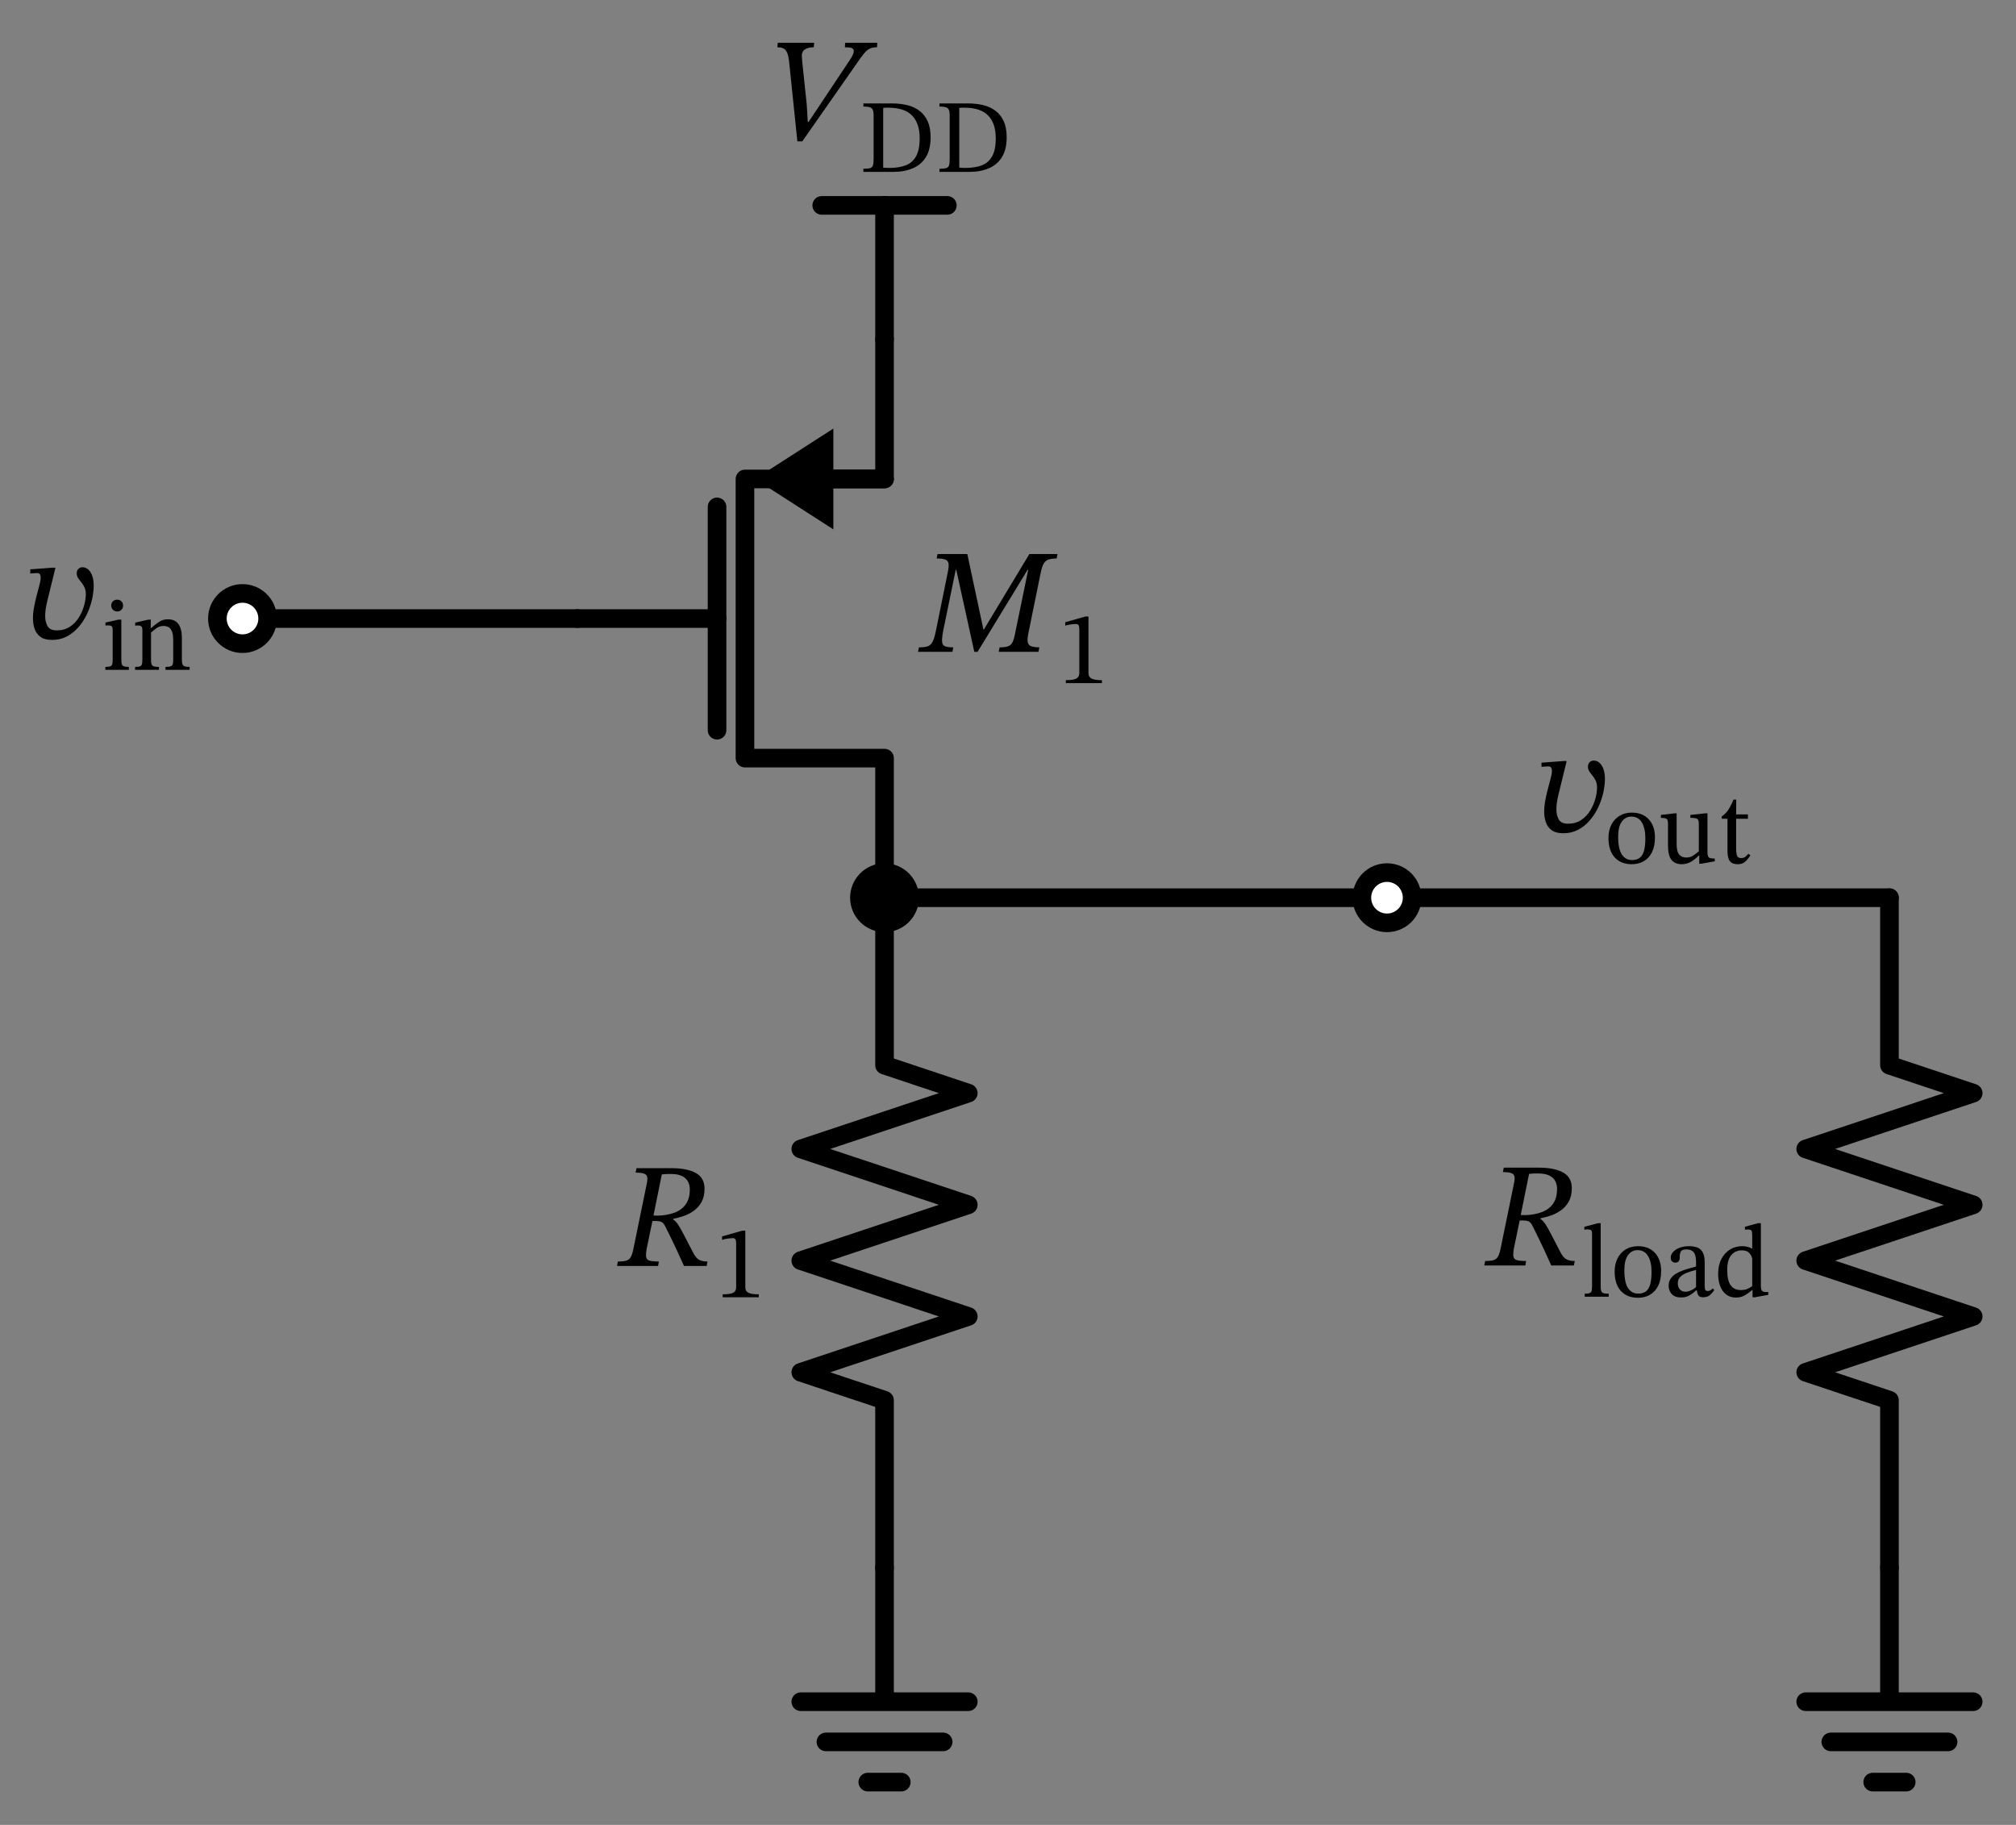 <svg xmlns="http://www.w3.org/2000/svg" xml:lang="en" height="196.112pt" width="216.662pt" viewBox="-95.062 -36.472 216.662 196.112"><rect x="-95.062" y="-36.472" width="216.662" height="196.112" fill="#808080" stroke="none"/><path d="M 0.0,-0.0 L 0.0,-14.4" style="stroke:black;fill:none;stroke-width:2.0;stroke-linecap:round;stroke-linejoin:round;" /><path d="M 0.0,-14.4 L -6.75,-14.4" style="stroke:black;fill:none;stroke-width:2.0;stroke-linecap:round;stroke-linejoin:round;" /><path d="M 0.0,-14.4 L 6.75,-14.4" style="stroke:black;fill:none;stroke-width:2.0;stroke-linecap:round;stroke-linejoin:round;" /><path d="M 0.0,60 L 0.0,45.0 L -15,45.0 L -15,15 L 0.0,15 L 0.0,-0.0" style="stroke:black;fill:none;stroke-width:2.0;stroke-linecap:round;stroke-linejoin:round;" /><path d="M -6,15 L 0.0,15" style="stroke:black;fill:none;stroke-width:2.0;stroke-linecap:round;stroke-linejoin:round;" /><path d="M -13 15 L -6 10.5 L -6 19.5 Z" style="stroke:black;fill:black;stroke-linecap:butt;stroke-linejoin:miter;" /><path d="M -18,42.0 L -18,18" style="stroke:black;fill:none;stroke-width:2.0;stroke-linecap:round;stroke-linejoin:round;" /><path d="M -33,30 L -18,30" style="stroke:black;fill:none;stroke-width:2.0;stroke-linecap:round;stroke-linejoin:round;" /><path d="M 0.0,60 L 27.0,60 L 54.0,60" style="stroke:black;fill:none;stroke-width:2.0;stroke-linecap:round;stroke-linejoin:round;" /><path d="M 54.0,60 L 81.0,60 L 108.0,60" style="stroke:black;fill:none;stroke-width:2.0;stroke-linecap:round;stroke-linejoin:round;" /><path d="M 108.0,60 L 108.0,78.0 L 117.0,81.0 L 99.0,87.0 L 117.0,93 L 99.0,99.0 L 117.0,105.0 L 99,111 L 108,114.0 L 108,132.0" style="stroke:black;fill:none;stroke-width:2.0;stroke-linecap:round;stroke-linejoin:round;" /><path d="M 108,132.0 L 108,146.4 L 99,146.4 L 117,146.4 M 101.7,150.72 L 114.3,150.72 M 106.2,155.04 L 109.8,155.04" style="stroke:black;fill:none;stroke-width:2.0;stroke-linecap:round;stroke-linejoin:round;" /><path d="M 0.0,60 L -3.3065463576978533e-15,78.0 L 9,81.0 L -9,87.0 L 9,93 L -9,99.0 L 9,105.0 L -9,111 L -9.919639073093561e-15,114.0 L -1.3226185430791413e-14,132.0" style="stroke:black;fill:none;stroke-width:2.0;stroke-linecap:round;stroke-linejoin:round;" /><path d="M -1.3226185430791413e-14,132.0 L -1.3226185430791413e-14,146.4 L -9,146.4 L 9,146.4 M -6.3,150.72 L 6.3,150.72 M -1.8,155.04 L 1.8,155.04" style="stroke:black;fill:none;stroke-width:2.0;stroke-linecap:round;stroke-linejoin:round;" /><path d="M -33,30 L -51,30 L -69.0,30" style="stroke:black;fill:none;stroke-width:2.0;stroke-linecap:round;stroke-linejoin:round;" /><g><g><g><path d="M -8.168 -23.36 L -8.168 -23.36 L -3.8 -29.92 Q -3.576 -30.24 -3.44 -30.512 Q -3.304 -30.784 -3.304 -30.976 Q -3.304 -31.216 -3.512 -31.304 Q -3.72 -31.392 -4.264 -31.392 L -4.232 -31.872 L -0.776 -31.872 L -0.808 -31.392 Q -1.24 -31.392 -1.544 -31.264 Q -1.848 -31.136 -2.16 -30.776 Q -2.472 -30.416 -2.968 -29.68 L -8.84 -21.28 L -9.368 -21.28 L -10.264 -29.936 Q -10.36 -30.736 -10.616 -31.064 Q -10.872 -31.392 -11.512 -31.392 L -11.48 -31.872 L -7.56 -31.872 L -7.608 -31.392 Q -8.216 -31.392 -8.568 -31.152 Q -8.92 -30.912 -8.888 -30.368 Q -8.888 -30.288 -8.864 -30.08 Q -8.84 -29.872 -8.84 -29.792 L -8.36 -25.232 L -8.248 -23.36 Z " fill="black" /><path d="M -2.272 -25.358 L -2.272 -25.358 L 0.808 -25.358 Q 1.682 -25.358 2.438 -25.174 Q 3.194 -24.989 3.754 -24.563 Q 4.314 -24.138 4.633 -23.443 Q 4.952 -22.749 4.952 -21.718 Q 4.952 -20.43 4.454 -19.607 Q 3.955 -18.784 3.048 -18.392 Q 2.141 -18 0.931 -18 L -2.272 -18 L -2.272 -18.336 Q -1.779 -18.336 -1.544 -18.409 Q -1.309 -18.482 -1.242 -18.711 Q -1.174 -18.941 -1.174 -19.389 L -1.174 -24.082 Q -1.174 -24.496 -1.275 -24.692 Q -1.376 -24.888 -1.611 -24.955 Q -1.846 -25.022 -2.272 -25.022 Z M -0.144 -24.877 L -0.144 -24.877 L -0.144 -18.459 Q 0.192 -18.426 0.517 -18.426 Q 1.536 -18.426 2.264 -18.7 Q 2.992 -18.974 3.384 -19.669 Q 3.776 -20.363 3.776 -21.618 Q 3.776 -23.219 2.958 -24.059 Q 2.141 -24.899 0.405 -24.899 Q 0.27 -24.899 0.142 -24.899 Q 0.013 -24.899 -0.144 -24.877 Z " fill="black" /><path d="M 5.904 -25.358 L 5.904 -25.358 L 8.984 -25.358 Q 9.858 -25.358 10.614 -25.174 Q 11.37 -24.989 11.93 -24.563 Q 12.49 -24.138 12.809 -23.443 Q 13.128 -22.749 13.128 -21.718 Q 13.128 -20.43 12.63 -19.607 Q 12.131 -18.784 11.224 -18.392 Q 10.317 -18 9.107 -18 L 5.904 -18 L 5.904 -18.336 Q 6.397 -18.336 6.632 -18.409 Q 6.867 -18.482 6.934 -18.711 Q 7.002 -18.941 7.002 -19.389 L 7.002 -24.082 Q 7.002 -24.496 6.901 -24.692 Q 6.8 -24.888 6.565 -24.955 Q 6.33 -25.022 5.904 -25.022 Z M 8.032 -24.877 L 8.032 -24.877 L 8.032 -18.459 Q 8.368 -18.426 8.693 -18.426 Q 9.712 -18.426 10.44 -18.7 Q 11.168 -18.974 11.56 -19.669 Q 11.952 -20.363 11.952 -21.618 Q 11.952 -23.219 11.134 -24.059 Q 10.317 -24.899 8.581 -24.899 Q 8.446 -24.899 8.318 -24.899 Q 8.189 -24.899 8.032 -24.877 Z " fill="black" /></g></g></g><g><g><g><path d="M 16.544 33.576 L 16.544 33.576 L 12.272 33.576 L 12.368 33.096 Q 12.96 33.096 13.272 32.984 Q 13.584 32.872 13.744 32.56 Q 13.904 32.248 14.016 31.672 L 15.44 24.76 L 15.376 24.76 L 10 33.576 L 9.648 33.576 L 7.712 24.776 L 7.648 24.776 L 6.32 31.24 Q 6.16 32.056 6.184 32.456 Q 6.208 32.856 6.496 32.976 Q 6.784 33.096 7.392 33.096 L 7.296 33.576 L 3.6 33.576 L 3.696 33.096 Q 4.32 33.096 4.656 32.976 Q 4.992 32.856 5.184 32.456 Q 5.376 32.056 5.536 31.24 L 6.8 25.016 Q 6.928 24.408 6.88 24.096 Q 6.832 23.784 6.536 23.664 Q 6.24 23.544 5.6 23.544 L 5.696 23.064 L 8.896 23.064 L 10.624 31.16 L 10.688 31.16 L 15.568 23.064 L 18.592 23.064 L 18.496 23.544 Q 17.936 23.544 17.608 23.664 Q 17.28 23.784 17.104 24.096 Q 16.928 24.408 16.8 25 L 15.44 31.672 Q 15.264 32.552 15.528 32.824 Q 15.792 33.096 16.64 33.096 Z " fill="black" /><path d="M 23.363 36.936 L 23.363 36.936 L 19.488 36.936 L 19.488 36.622 Q 20.283 36.622 20.608 36.454 Q 20.933 36.286 20.933 35.872 L 20.933 31.134 Q 20.933 30.843 20.854 30.714 Q 20.776 30.586 20.563 30.586 Q 20.395 30.586 20.037 30.63 Q 19.678 30.675 19.421 30.765 L 19.421 30.395 L 21.594 29.779 L 21.918 29.779 L 21.918 35.872 Q 21.918 36.286 22.254 36.454 Q 22.59 36.622 23.363 36.622 Z " fill="black" /></g></g></g><circle cx="54.0" cy="60" r="2.7" style="stroke:black;fill:white;stroke-width:2.0;" /><circle cx="0.0" cy="60" r="2.7" style="stroke:black;fill:black;stroke-width:2.0;" /><g><g><g><path d="M 72.958 45.312 L 72.958 45.312 L 73.31 45.312 L 72.558 48.384 Q 72.446 48.8 72.326 49.384 Q 72.206 49.968 72.206 50.512 Q 72.206 51.136 72.462 51.592 Q 72.718 52.048 73.454 52.048 Q 74.27 52.048 74.862 51.656 Q 75.454 51.264 75.83 50.656 Q 76.206 50.048 76.39 49.376 Q 76.574 48.704 76.574 48.144 Q 76.574 47.728 76.43 47.424 Q 76.286 47.12 76.086 46.88 Q 75.886 46.64 75.742 46.416 Q 75.598 46.192 75.598 45.936 Q 75.598 45.616 75.774 45.44 Q 75.95 45.264 76.206 45.264 Q 76.75 45.264 77.086 45.808 Q 77.422 46.352 77.422 47.2 Q 77.422 47.936 77.238 48.744 Q 77.054 49.552 76.686 50.32 Q 76.318 51.088 75.774 51.712 Q 75.23 52.336 74.526 52.704 Q 73.822 53.072 72.958 53.072 Q 72.158 53.072 71.71 52.752 Q 71.262 52.432 71.078 51.904 Q 70.894 51.376 70.894 50.768 Q 70.894 50.192 71.006 49.584 Q 71.118 48.976 71.246 48.48 L 71.566 47.264 Q 71.598 47.136 71.662 46.88 Q 71.726 46.624 71.726 46.384 Q 71.726 46.176 71.646 46.032 Q 71.566 45.888 71.342 45.888 Q 71.15 45.888 70.878 45.912 Q 70.606 45.936 70.606 45.936 L 70.606 45.488 Z " fill="black" /><path d="M 80.311 50.856 L 80.311 50.856 Q 81.465 50.856 82.131 51.573 Q 82.798 52.29 82.798 53.533 Q 82.798 54.474 82.478 55.112 Q 82.159 55.75 81.599 56.075 Q 81.039 56.4 80.311 56.4 Q 79.135 56.4 78.469 55.666 Q 77.802 54.933 77.802 53.578 Q 77.802 52.76 78.116 52.15 Q 78.43 51.539 78.995 51.198 Q 79.561 50.856 80.311 50.856 Z M 80.266 51.282 L 80.266 51.282 Q 79.628 51.282 79.236 51.819 Q 78.844 52.357 78.844 53.432 Q 78.844 54.765 79.242 55.364 Q 79.639 55.963 80.356 55.952 Q 80.815 55.952 81.129 55.739 Q 81.442 55.526 81.605 55.011 Q 81.767 54.496 81.767 53.589 Q 81.767 52.558 81.392 51.92 Q 81.017 51.282 80.266 51.282 Z " fill="black" /><path d="M 89.226 55.784 L 89.226 55.784 L 89.226 56.086 L 87.804 56.344 L 87.558 56.344 L 87.558 55.482 L 87.502 55.482 Q 87.054 55.918 86.628 56.159 Q 86.202 56.4 85.665 56.4 Q 84.97 56.4 84.584 55.946 Q 84.198 55.493 84.198 54.35 L 84.198 52.077 Q 84.198 51.618 84.046 51.522 Q 83.895 51.427 83.436 51.416 L 83.436 51.102 L 84.881 50.934 L 85.127 50.934 L 85.127 54.205 Q 85.127 55.056 85.413 55.37 Q 85.698 55.683 86.135 55.683 Q 86.561 55.683 86.869 55.493 Q 87.177 55.302 87.513 55.011 L 87.513 52.066 Q 87.513 51.618 87.328 51.517 Q 87.143 51.416 86.606 51.416 L 86.606 51.102 L 88.174 50.934 L 88.442 50.934 L 88.442 55.045 Q 88.442 55.538 88.577 55.661 Q 88.711 55.784 89.114 55.784 Z " fill="black" /><path d="M 92.844 55.28 L 92.844 55.28 L 93.057 55.459 Q 92.844 55.762 92.659 55.969 Q 92.474 56.176 92.25 56.288 Q 92.026 56.4 91.668 56.4 Q 91.108 56.4 90.85 56.07 Q 90.593 55.739 90.593 54.989 L 90.593 51.517 L 89.977 51.517 L 89.977 51.259 Q 90.369 51.013 90.654 50.593 Q 90.94 50.173 91.242 49.456 L 91.534 49.456 L 91.522 51.046 L 92.788 51.046 L 92.788 51.517 L 91.522 51.517 L 91.522 54.675 Q 91.522 55.269 91.629 55.504 Q 91.735 55.739 92.06 55.739 Q 92.329 55.739 92.48 55.627 Q 92.631 55.515 92.844 55.28 Z " fill="black" /></g></g></g><g><g><g><path d="M 73.861 91.216 L 73.861 91.216 Q 73.861 92.064 73.541 92.64 Q 73.221 93.216 72.709 93.584 Q 72.197 93.952 71.613 94.152 Q 71.029 94.352 70.501 94.448 L 70.501 94.528 Q 70.789 94.72 71.045 95.112 Q 71.301 95.504 71.677 96.24 Q 72.053 96.976 72.709 98.224 Q 72.981 98.704 73.309 98.872 Q 73.637 99.04 74.181 99.04 L 74.085 99.52 L 71.653 99.52 Q 71.205 98.528 70.901 97.864 Q 70.597 97.2 70.373 96.752 Q 70.149 96.304 69.981 95.952 Q 69.813 95.6 69.621 95.232 Q 69.445 94.896 69.237 94.792 Q 69.029 94.688 68.597 94.688 L 68.261 94.688 L 67.669 97.536 Q 67.541 98.192 67.581 98.52 Q 67.621 98.848 67.941 98.944 Q 68.261 99.04 68.949 99.04 L 68.869 99.52 L 64.453 99.52 L 64.549 99.04 Q 65.141 99.04 65.461 98.944 Q 65.781 98.848 65.949 98.528 Q 66.117 98.208 66.245 97.536 L 67.653 90.672 Q 67.749 90.224 67.701 89.968 Q 67.653 89.712 67.373 89.6 Q 67.093 89.488 66.453 89.488 L 66.549 89.008 L 70.309 89.008 Q 71.989 89.008 72.925 89.528 Q 73.861 90.048 73.861 91.216 Z M 69.269 89.68 L 69.269 89.68 L 68.373 94.096 L 68.869 94.112 Q 69.829 94.08 70.605 93.8 Q 71.381 93.52 71.829 92.912 Q 72.277 92.304 72.277 91.28 Q 72.277 90.848 72.093 90.472 Q 71.909 90.096 71.461 89.864 Q 71.013 89.632 70.213 89.632 Q 69.909 89.632 69.725 89.64 Q 69.541 89.648 69.269 89.68 Z " fill="black" /><path d="M 77.829 102.555 L 77.829 102.555 L 77.829 102.88 L 75.253 102.88 L 75.253 102.555 Q 75.622 102.555 75.79 102.482 Q 75.958 102.41 75.998 102.236 Q 76.037 102.062 76.037 101.749 L 76.037 96.126 Q 76.037 95.779 75.908 95.712 Q 75.779 95.645 75.566 95.645 Q 75.421 95.645 75.314 95.656 Q 75.208 95.667 75.208 95.667 L 75.208 95.365 L 76.686 94.973 L 76.966 94.973 L 76.966 101.749 Q 76.966 102.074 77.017 102.247 Q 77.067 102.421 77.246 102.488 Q 77.426 102.555 77.829 102.555 Z " fill="black" /><path d="M 80.976 97.448 L 80.976 97.448 Q 82.13 97.448 82.796 98.165 Q 83.462 98.882 83.462 100.125 Q 83.462 101.066 83.143 101.704 Q 82.824 102.342 82.264 102.667 Q 81.704 102.992 80.976 102.992 Q 79.8 102.992 79.134 102.258 Q 78.467 101.525 78.467 100.17 Q 78.467 99.352 78.781 98.742 Q 79.094 98.131 79.66 97.79 Q 80.226 97.448 80.976 97.448 Z M 80.931 97.874 L 80.931 97.874 Q 80.293 97.874 79.901 98.411 Q 79.509 98.949 79.509 100.024 Q 79.509 101.357 79.906 101.956 Q 80.304 102.555 81.021 102.544 Q 81.48 102.544 81.794 102.331 Q 82.107 102.118 82.27 101.603 Q 82.432 101.088 82.432 100.181 Q 82.432 99.15 82.057 98.512 Q 81.682 97.874 80.931 97.874 Z " fill="black" /><path d="M 87.293 102.186 L 87.293 102.186 L 87.248 102.186 Q 86.856 102.533 86.498 102.746 Q 86.139 102.958 85.602 102.958 Q 84.952 102.958 84.61 102.6 Q 84.269 102.242 84.269 101.704 Q 84.269 101.256 84.476 100.948 Q 84.683 100.64 85.025 100.427 Q 85.366 100.214 85.764 100.069 Q 86.162 99.923 86.542 99.822 Q 86.923 99.722 87.214 99.632 L 87.214 99.139 Q 87.214 98.411 86.962 98.103 Q 86.71 97.795 86.206 97.795 Q 85.725 97.795 85.59 97.997 Q 85.456 98.198 85.456 98.702 Q 85.456 99.218 84.963 99.218 Q 84.795 99.218 84.644 99.089 Q 84.493 98.96 84.493 98.68 Q 84.493 98.366 84.734 98.086 Q 84.974 97.806 85.417 97.627 Q 85.859 97.448 86.464 97.448 Q 87.382 97.448 87.763 97.874 Q 88.144 98.299 88.144 99.173 L 88.144 101.715 Q 88.144 102.062 88.222 102.163 Q 88.301 102.264 88.48 102.264 Q 88.637 102.264 88.766 102.186 Q 88.894 102.107 89.006 101.984 L 89.174 102.163 Q 88.894 102.566 88.642 102.751 Q 88.39 102.936 87.965 102.936 Q 87.595 102.936 87.472 102.746 Q 87.349 102.555 87.293 102.186 Z M 87.214 101.85 L 87.214 101.85 L 87.214 100.002 Q 86.71 100.125 86.262 100.293 Q 85.814 100.461 85.534 100.73 Q 85.254 100.998 85.254 101.435 Q 85.254 101.85 85.478 102.096 Q 85.702 102.342 86.061 102.342 Q 86.621 102.342 87.214 101.85 Z " fill="black" /><path d="M 94.976 102.678 L 94.976 102.678 L 93.542 102.936 L 93.285 102.936 L 93.285 102.163 L 93.24 102.163 Q 92.926 102.443 92.495 102.706 Q 92.064 102.97 91.504 102.97 Q 90.877 102.97 90.446 102.634 Q 90.014 102.298 89.802 101.721 Q 89.589 101.144 89.589 100.427 Q 89.589 99.498 89.936 98.831 Q 90.283 98.165 90.871 97.806 Q 91.459 97.448 92.165 97.448 Q 92.445 97.448 92.719 97.51 Q 92.994 97.571 93.251 97.717 L 93.251 96.25 Q 93.251 95.88 93.167 95.768 Q 93.083 95.656 92.758 95.656 Q 92.68 95.656 92.574 95.667 Q 92.467 95.678 92.467 95.678 L 92.467 95.365 L 93.878 94.973 L 94.181 94.973 L 94.181 101.682 Q 94.181 102.118 94.304 102.247 Q 94.427 102.376 94.741 102.376 L 94.976 102.376 Z M 93.251 101.749 L 93.251 101.749 L 93.251 98.792 Q 93.184 98.445 92.926 98.17 Q 92.669 97.896 92.142 97.896 Q 91.437 97.896 91 98.411 Q 90.563 98.926 90.563 99.99 Q 90.563 101.144 90.938 101.654 Q 91.314 102.163 92.03 102.163 Q 92.422 102.163 92.691 102.057 Q 92.96 101.95 93.251 101.749 Z " fill="black" /></g></g></g><g><g><g><path d="M -19.344 91.272 L -19.344 91.272 Q -19.344 92.12 -19.664 92.696 Q -19.984 93.272 -20.496 93.64 Q -21.008 94.008 -21.592 94.208 Q -22.176 94.408 -22.704 94.504 L -22.704 94.584 Q -22.416 94.776 -22.16 95.168 Q -21.904 95.56 -21.528 96.296 Q -21.152 97.032 -20.496 98.28 Q -20.224 98.76 -19.896 98.928 Q -19.568 99.096 -19.024 99.096 L -19.12 99.576 L -21.552 99.576 Q -22 98.584 -22.304 97.92 Q -22.608 97.256 -22.832 96.808 Q -23.056 96.36 -23.224 96.008 Q -23.392 95.656 -23.584 95.288 Q -23.76 94.952 -23.968 94.848 Q -24.176 94.744 -24.608 94.744 L -24.944 94.744 L -25.536 97.592 Q -25.664 98.248 -25.624 98.576 Q -25.584 98.904 -25.264 99 Q -24.944 99.096 -24.256 99.096 L -24.336 99.576 L -28.752 99.576 L -28.656 99.096 Q -28.064 99.096 -27.744 99 Q -27.424 98.904 -27.256 98.584 Q -27.088 98.264 -26.96 97.592 L -25.552 90.728 Q -25.456 90.28 -25.504 90.024 Q -25.552 89.768 -25.832 89.656 Q -26.112 89.544 -26.752 89.544 L -26.656 89.064 L -22.896 89.064 Q -21.216 89.064 -20.28 89.584 Q -19.344 90.104 -19.344 91.272 Z M -23.936 89.736 L -23.936 89.736 L -24.832 94.152 L -24.336 94.168 Q -23.376 94.136 -22.6 93.856 Q -21.824 93.576 -21.376 92.968 Q -20.928 92.36 -20.928 91.336 Q -20.928 90.904 -21.112 90.528 Q -21.296 90.152 -21.744 89.92 Q -22.192 89.688 -22.992 89.688 Q -23.296 89.688 -23.48 89.696 Q -23.664 89.704 -23.936 89.736 Z " fill="black" /><path d="M -13.517 102.936 L -13.517 102.936 L -17.392 102.936 L -17.392 102.622 Q -16.597 102.622 -16.272 102.454 Q -15.947 102.286 -15.947 101.872 L -15.947 97.134 Q -15.947 96.843 -16.026 96.714 Q -16.104 96.586 -16.317 96.586 Q -16.485 96.586 -16.843 96.63 Q -17.202 96.675 -17.459 96.765 L -17.459 96.395 L -15.286 95.779 L -14.962 95.779 L -14.962 101.872 Q -14.962 102.286 -14.626 102.454 Q -14.29 102.622 -13.517 102.622 Z " fill="black" /></g></g></g><circle cx="-69.0" cy="30" r="2.7" style="stroke:black;fill:white;stroke-width:2.0;" /><g><g><g><path d="M -89.455 24.536 L -89.455 24.536 L -89.103 24.536 L -89.855 27.608 Q -89.967 28.024 -90.087 28.608 Q -90.207 29.192 -90.207 29.736 Q -90.207 30.36 -89.951 30.816 Q -89.695 31.272 -88.959 31.272 Q -88.143 31.272 -87.551 30.88 Q -86.959 30.488 -86.583 29.88 Q -86.207 29.272 -86.023 28.6 Q -85.839 27.928 -85.839 27.368 Q -85.839 26.952 -85.983 26.648 Q -86.127 26.344 -86.327 26.104 Q -86.527 25.864 -86.671 25.64 Q -86.815 25.416 -86.815 25.16 Q -86.815 24.84 -86.639 24.664 Q -86.463 24.488 -86.207 24.488 Q -85.663 24.488 -85.327 25.032 Q -84.991 25.576 -84.991 26.424 Q -84.991 27.16 -85.175 27.968 Q -85.359 28.776 -85.727 29.544 Q -86.095 30.312 -86.639 30.936 Q -87.183 31.56 -87.887 31.928 Q -88.591 32.296 -89.455 32.296 Q -90.255 32.296 -90.703 31.976 Q -91.151 31.656 -91.335 31.128 Q -91.519 30.6 -91.519 29.992 Q -91.519 29.416 -91.407 28.808 Q -91.295 28.2 -91.167 27.704 L -90.847 26.488 Q -90.815 26.36 -90.751 26.104 Q -90.687 25.848 -90.687 25.608 Q -90.687 25.4 -90.767 25.256 Q -90.847 25.112 -91.071 25.112 Q -91.263 25.112 -91.535 25.136 Q -91.807 25.16 -91.807 25.16 L -91.807 24.712 Z " fill="black" /><path d="M -81.217 35.198 L -81.217 35.198 L -81.217 35.512 L -83.737 35.512 L -83.737 35.198 Q -83.356 35.198 -83.194 35.126 Q -83.031 35.053 -82.992 34.874 Q -82.953 34.694 -82.953 34.381 L -82.953 31.256 Q -82.953 30.898 -83.076 30.814 Q -83.199 30.73 -83.446 30.73 Q -83.558 30.73 -83.642 30.741 Q -83.726 30.752 -83.726 30.752 L -83.726 30.427 L -82.314 30.114 L -82.023 30.114 L -82.023 34.381 Q -82.023 34.706 -81.978 34.885 Q -81.934 35.064 -81.76 35.131 Q -81.586 35.198 -81.217 35.198 Z M -82.471 27.974 L -82.471 27.974 Q -82.18 27.974 -82.006 28.159 Q -81.833 28.344 -81.833 28.602 Q -81.833 28.859 -82.006 29.05 Q -82.18 29.24 -82.471 29.24 Q -82.751 29.24 -82.93 29.05 Q -83.11 28.859 -83.11 28.602 Q -83.11 28.344 -82.936 28.159 Q -82.762 27.974 -82.471 27.974 Z " fill="black" /><path d="M -75.516 32.074 L -75.516 32.074 L -75.516 34.381 Q -75.516 34.694 -75.466 34.874 Q -75.415 35.053 -75.236 35.126 Q -75.057 35.198 -74.687 35.198 L -74.687 35.512 L -77.274 35.512 L -77.274 35.198 Q -76.871 35.198 -76.698 35.126 Q -76.524 35.053 -76.485 34.874 Q -76.446 34.694 -76.446 34.381 L -76.446 32.354 Q -76.446 31.682 -76.597 31.346 Q -76.748 31.01 -76.983 30.903 Q -77.218 30.797 -77.476 30.797 Q -77.924 30.797 -78.249 31.038 Q -78.574 31.278 -78.831 31.502 L -78.831 34.381 Q -78.831 34.694 -78.786 34.874 Q -78.742 35.053 -78.562 35.126 Q -78.383 35.198 -77.98 35.198 L -77.98 35.512 L -80.545 35.512 L -80.545 35.198 Q -80.164 35.198 -80.002 35.126 Q -79.839 35.053 -79.8 34.874 Q -79.761 34.694 -79.761 34.381 L -79.761 31.234 Q -79.761 30.931 -79.884 30.836 Q -80.007 30.741 -80.231 30.741 Q -80.377 30.741 -80.455 30.752 Q -80.534 30.763 -80.534 30.763 L -80.534 30.438 L -79.111 30.114 L -78.854 30.114 L -78.865 31.021 L -78.82 31.021 Q -78.361 30.618 -77.952 30.349 Q -77.543 30.08 -77.017 30.08 Q -76.255 30.08 -75.886 30.595 Q -75.516 31.11 -75.516 32.074 Z " fill="black" /></g></g></g></svg>